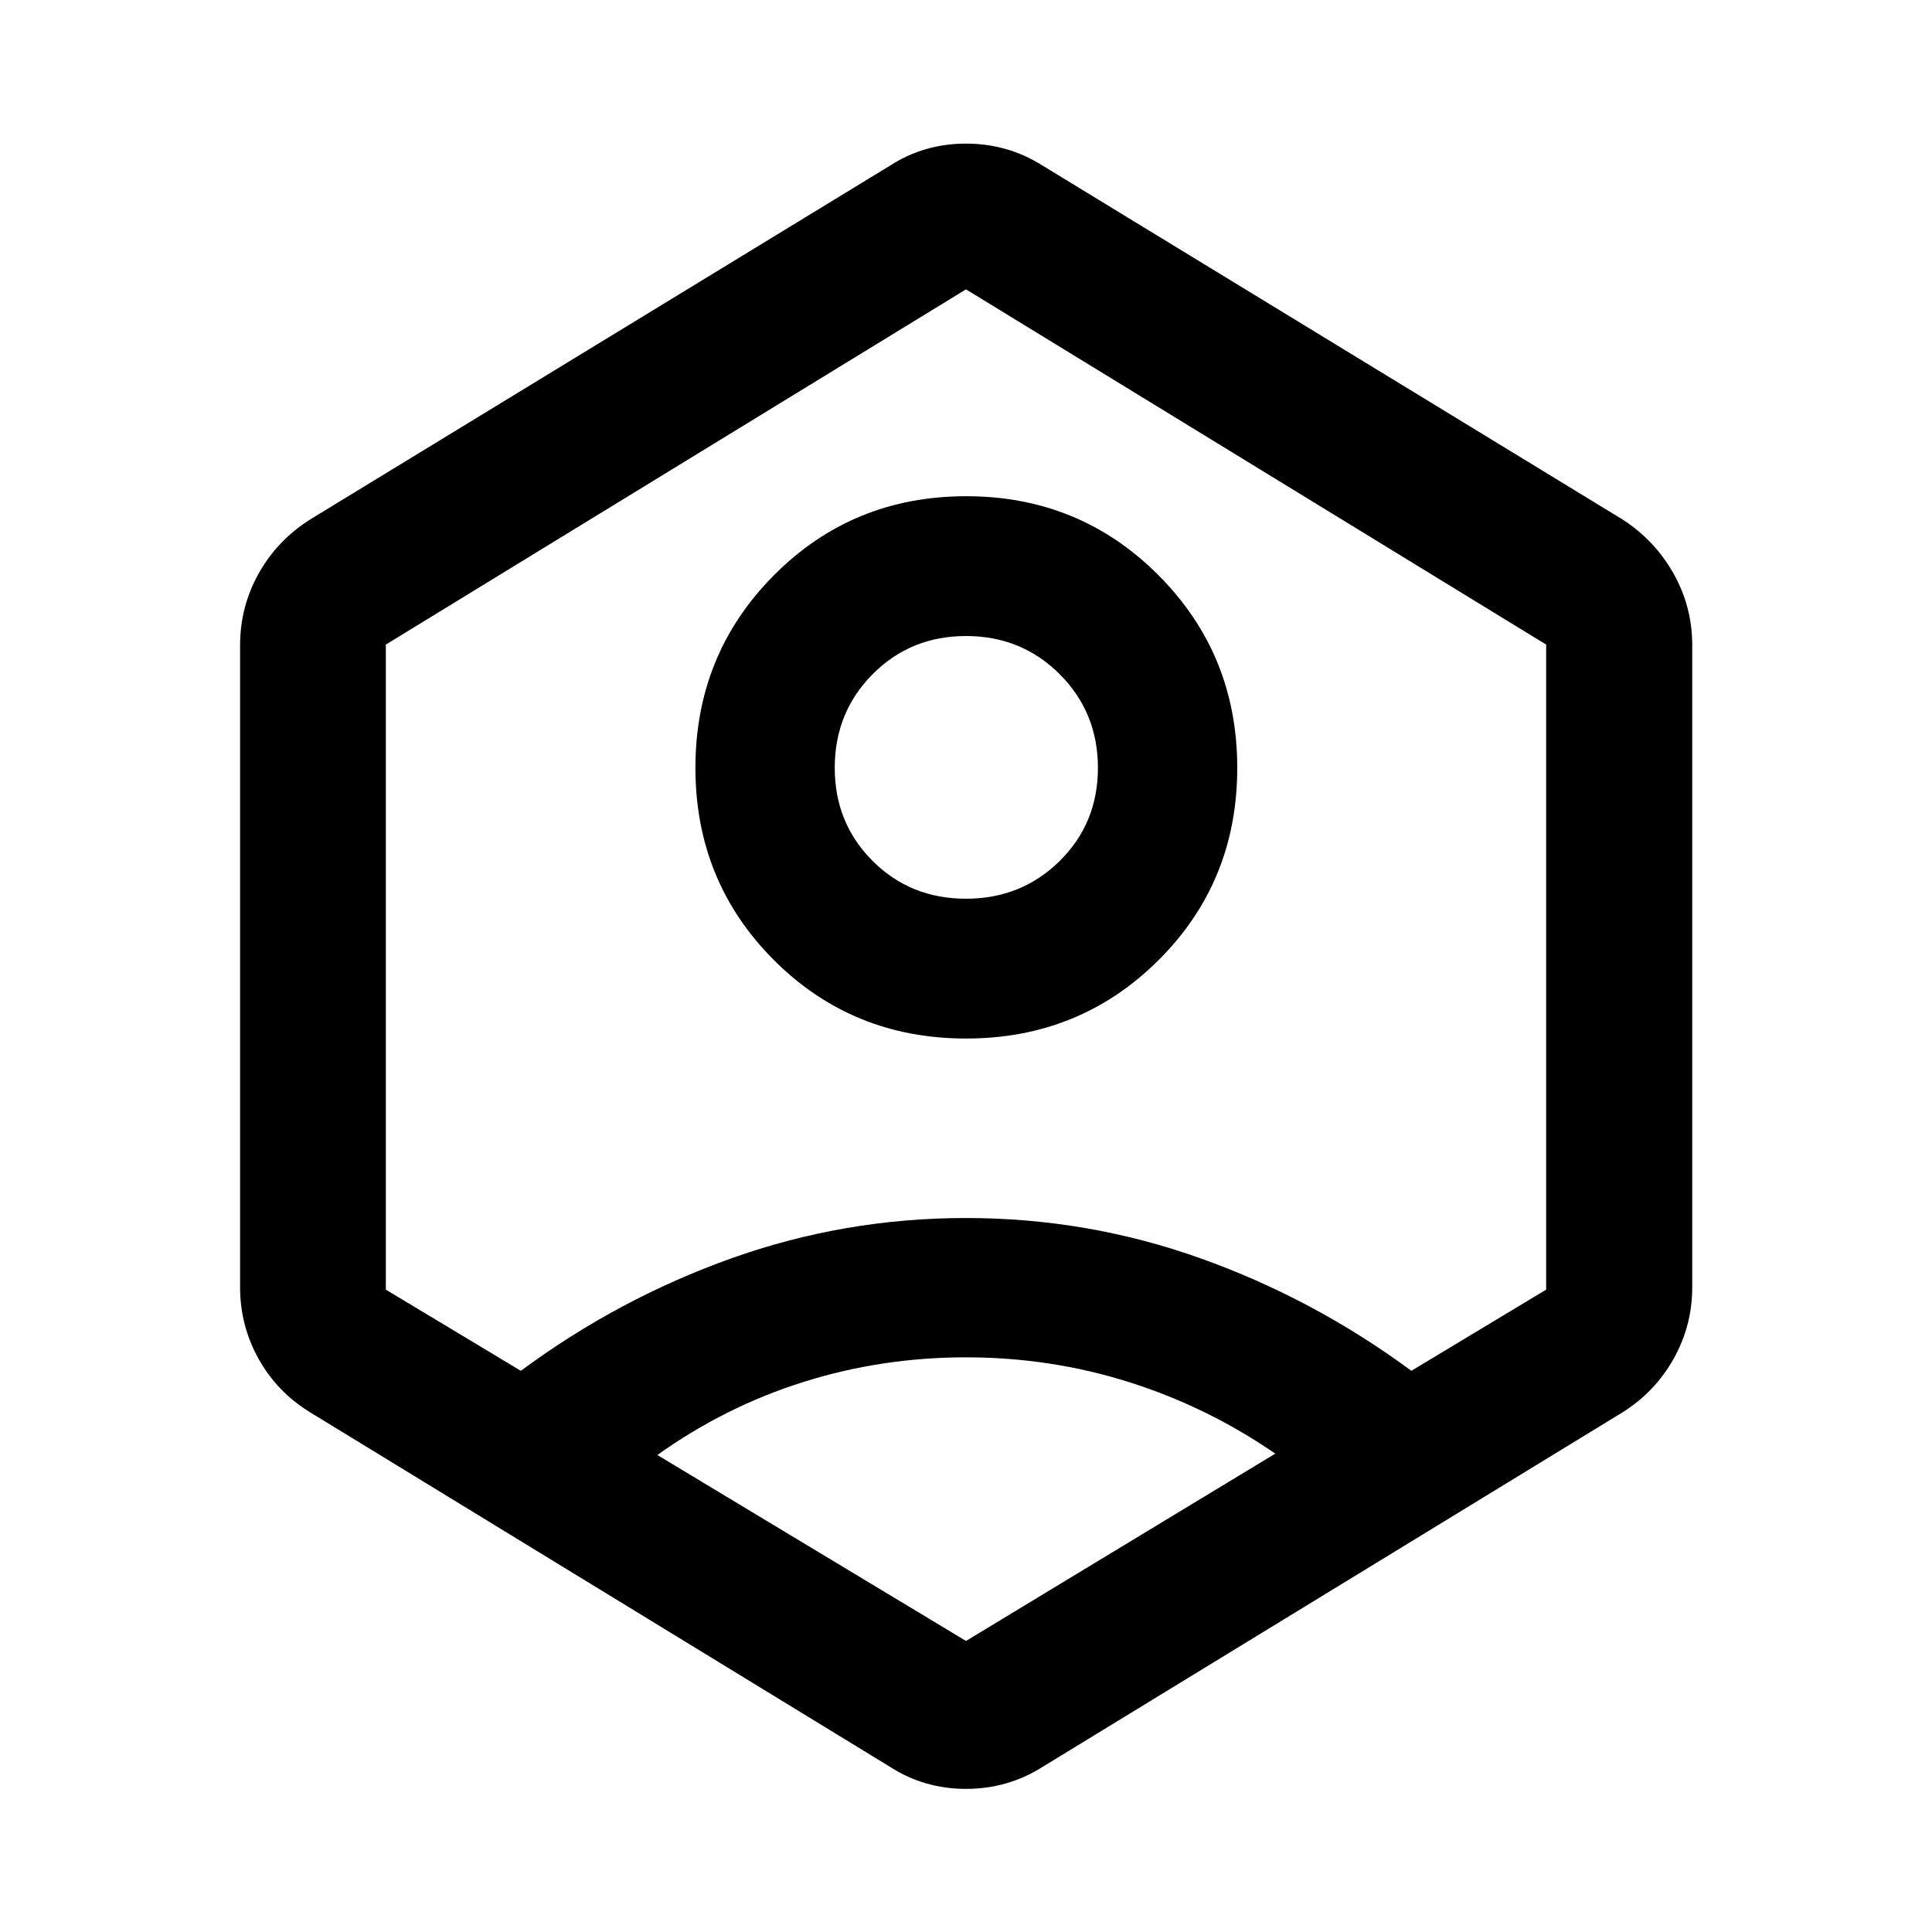 <svg xmlns="http://www.w3.org/2000/svg" height="40" viewBox="0 -960 960 960" width="40"><path d="M480.03-443.96q-56.55 0-95.52-39.03-38.96-39.03-38.96-95.48 0-56.46 39.03-95.71 39.04-39.25 95.49-39.25 56.45 0 95.58 39.27 39.13 39.26 39.13 95.73 0 56.55-39.1 95.51-39.1 38.96-95.65 38.96Zm-.06-69.47q27.58 0 46.58-18.75 19-18.76 19-46.27t-18.97-46.51q-18.97-19-46.55-19T433.62-625q-18.84 18.96-18.84 46.52 0 27.47 18.81 46.26 18.8 18.79 46.38 18.79ZM154.11-258.22q-16.41-10.05-25.61-26.56-9.2-16.51-9.2-35.57v-319.06q0-19.06 9.2-35.57t25.61-26.9l288.27-175.9q16.89-10.86 37.61-10.86t37.96 10.86l288.27 175.9q16.08 10.39 25.36 26.9 9.28 16.51 9.28 35.57v319.06q0 19.06-9.28 35.57t-25.44 26.62L517.95-81.98q-17.24 10.86-37.96 10.86-20.72 0-37.61-10.86L154.11-258.22ZM480-285.55q-41.93 0-80.86 12.27-38.94 12.28-72.49 36.27L480-144.62l153.68-93.08q-33.88-23.3-72.82-35.58-38.93-12.27-80.86-12.27Zm-221.2 6.7q48.43-35.83 104.59-55.88 56.16-20.05 116.61-20.05 60.38 0 116.55 20.04 56.17 20.05 104.75 55.89l66.98-40.34v-320.52L480-816.22 191.72-639.71v320.52l67.08 40.34ZM480-480.67Z"/></svg>